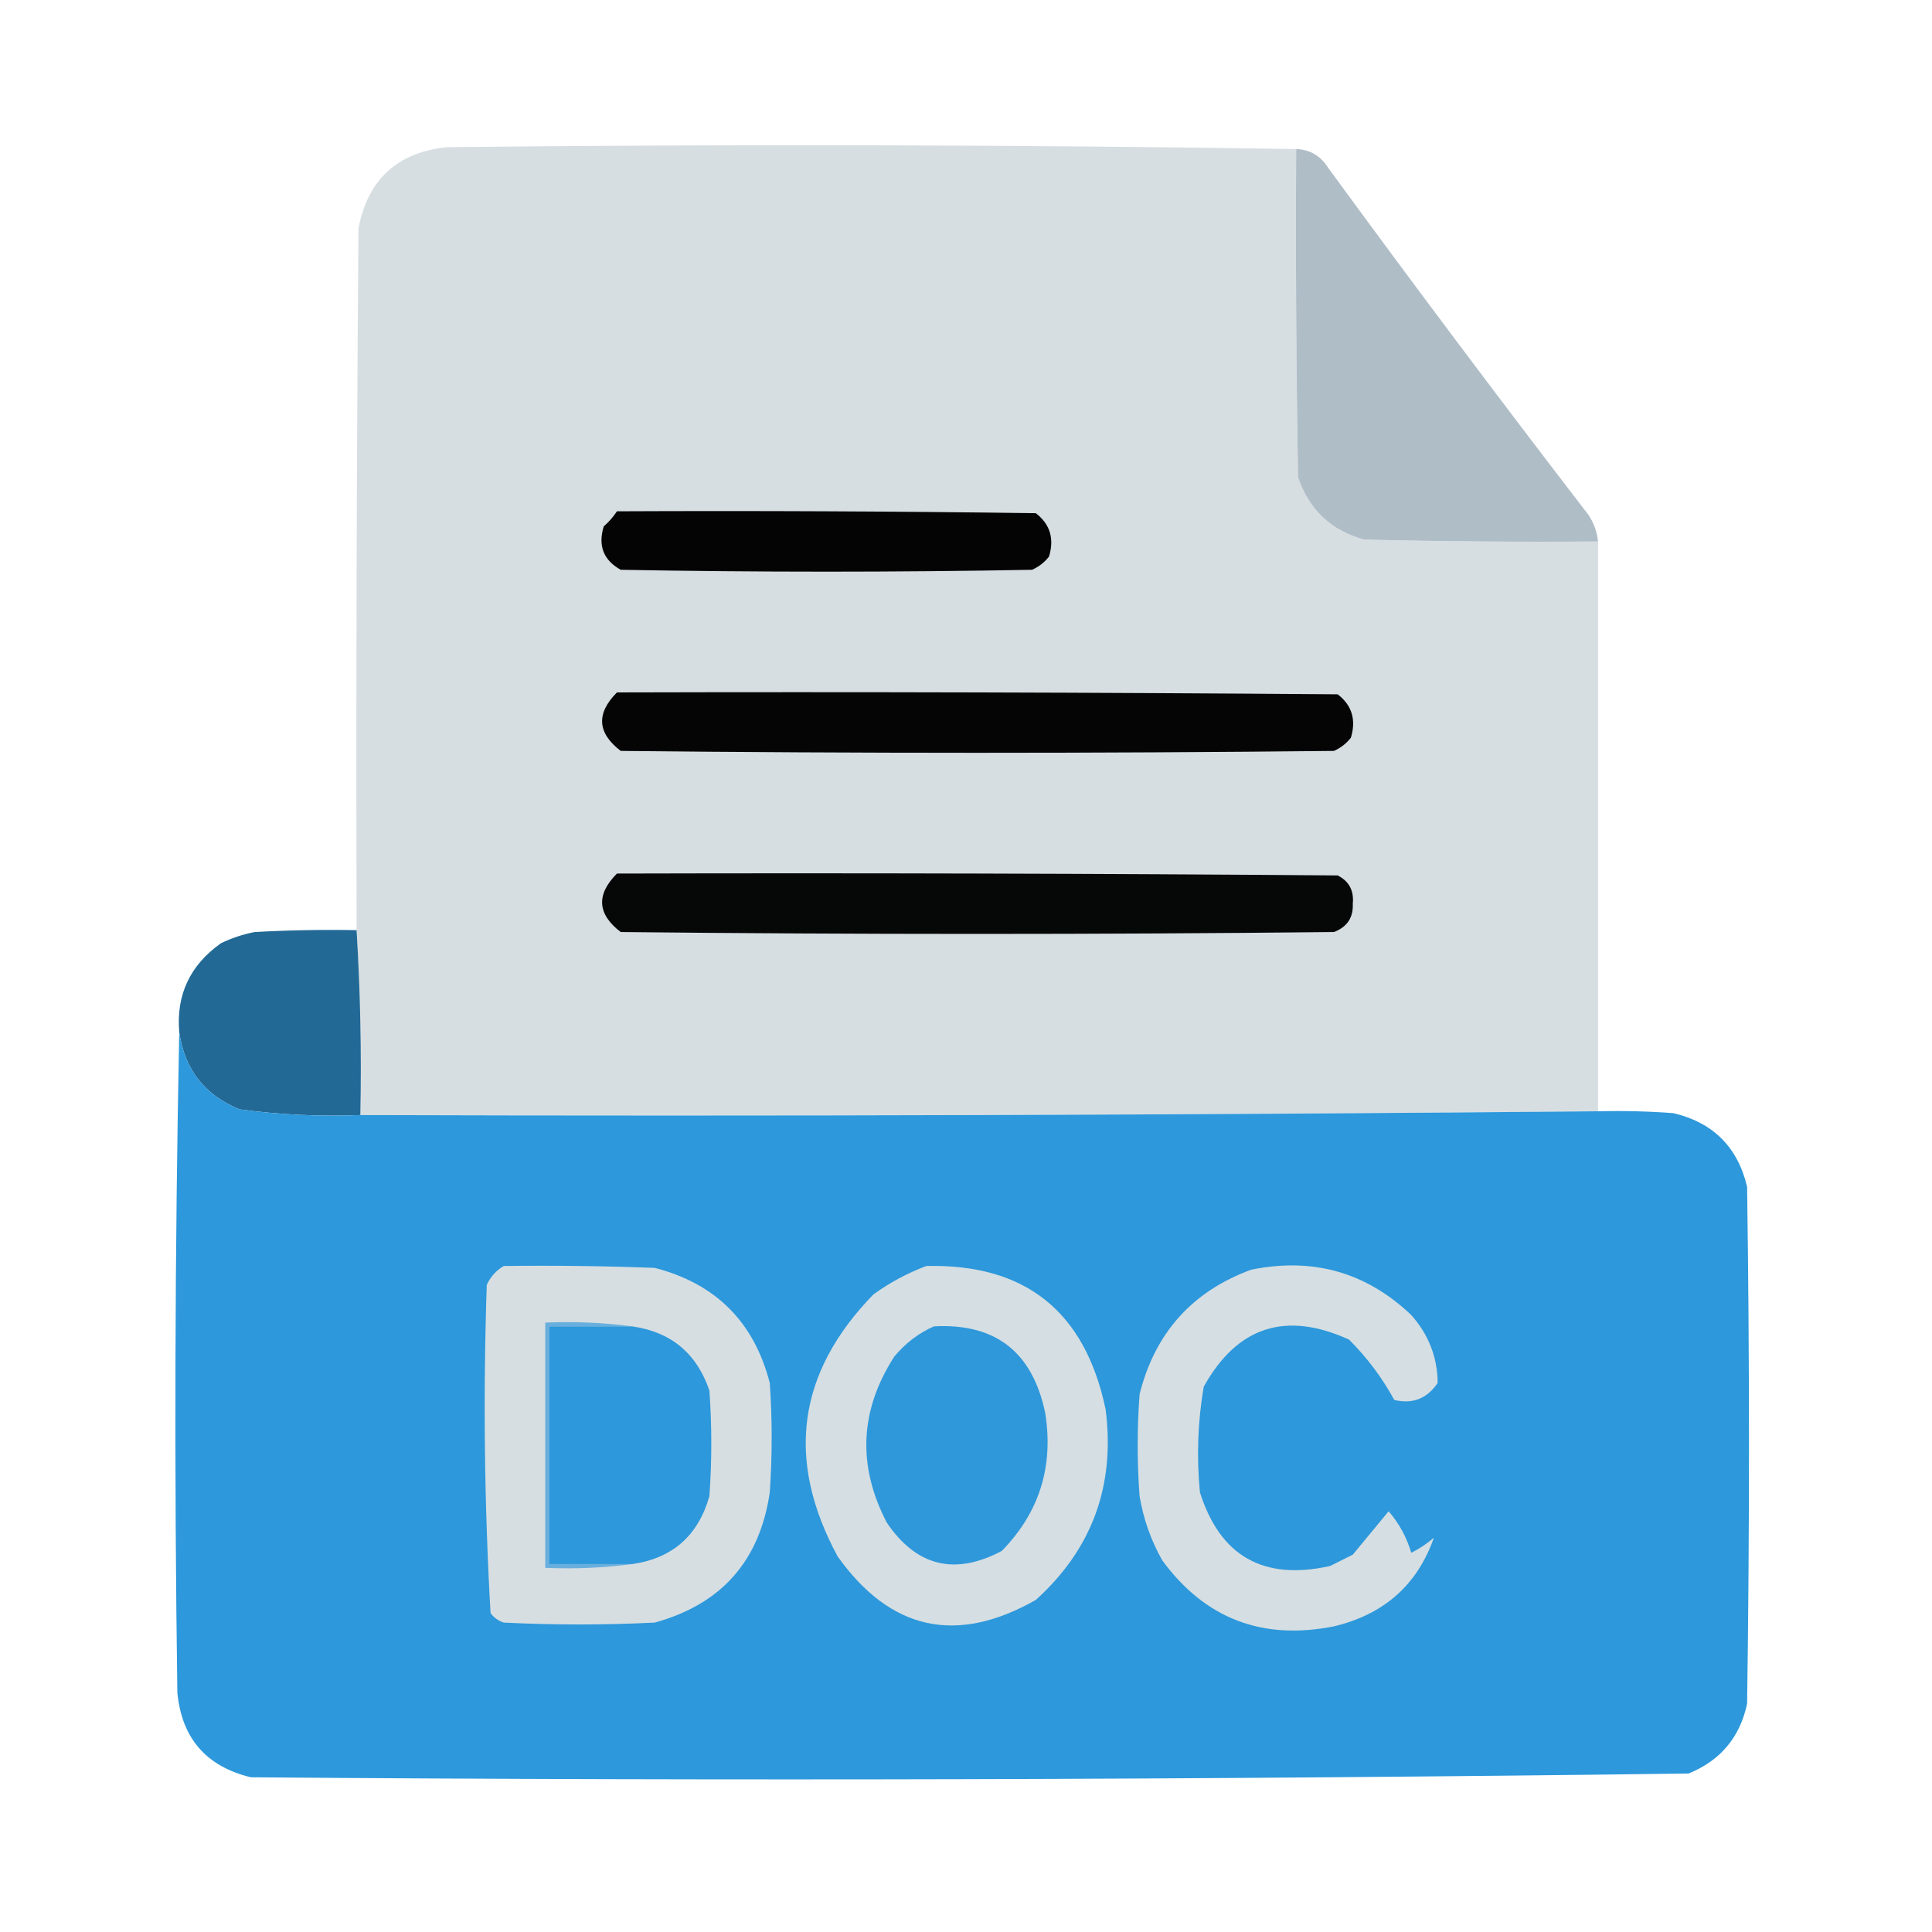 <?xml version="1.0" encoding="UTF-8"?>
<!DOCTYPE svg PUBLIC "-//W3C//DTD SVG 1.1//EN" "http://www.w3.org/Graphics/SVG/1.1/DTD/svg11.dtd">
<svg xmlns="http://www.w3.org/2000/svg" version="1.1" width="512px" height="512px" style="shape-rendering:geometricPrecision; text-rendering:geometricPrecision; image-rendering:optimizeQuality; fill-rule:evenodd; clip-rule:evenodd" xmlns:xlink="http://www.w3.org/1999/xlink">
<g><path style="opacity:0.996" fill="#d7dee2" d="M 343.5,39.5 C 343.333,68.502 343.5,97.502 344,126.5C 346.929,135.096 352.763,140.596 361.5,143C 382.164,143.5 402.831,143.667 423.5,143.5C 423.5,193.833 423.5,244.167 423.5,294.5C 314.335,295.499 205.001,295.833 95.5,295.5C 95.83,278.991 95.496,262.658 94.5,246.5C 94.333,184.499 94.5,122.499 95,60.5C 97.499,47.501 105.332,40.334 118.5,39C 193.668,38.168 268.668,38.334 343.5,39.5 Z"/></g>
<g><path style="opacity:1" fill="#afbdc7" d="M 343.5,39.5 C 347.147,39.622 349.981,41.288 352,44.5C 374.615,75.45 397.615,106.116 421,136.5C 422.411,138.65 423.245,140.984 423.5,143.5C 402.831,143.667 382.164,143.5 361.5,143C 352.763,140.596 346.929,135.096 344,126.5C 343.5,97.502 343.333,68.502 343.5,39.5 Z"/></g>
<g><path style="opacity:1" fill="#040404" d="M 163.5,135.5 C 200.502,135.333 237.502,135.5 274.5,136C 278.277,138.911 279.444,142.744 278,147.5C 276.786,149.049 275.286,150.215 273.5,151C 237.167,151.667 200.833,151.667 164.5,151C 159.931,148.459 158.431,144.625 160,139.5C 161.376,138.295 162.542,136.962 163.5,135.5 Z"/></g>
<g><path style="opacity:1" fill="#050505" d="M 163.5,183.5 C 227.168,183.333 290.834,183.5 354.5,184C 358.277,186.911 359.444,190.744 358,195.5C 356.786,197.049 355.286,198.215 353.5,199C 290.5,199.667 227.5,199.667 164.5,199C 158.273,194.239 157.94,189.073 163.5,183.5 Z"/></g>
<g><path style="opacity:1" fill="#060707" d="M 163.5,231.5 C 227.168,231.333 290.834,231.5 354.5,232C 357.516,233.529 358.849,236.029 358.5,239.5C 358.664,243.177 356.997,245.677 353.5,247C 290.5,247.667 227.5,247.667 164.5,247C 158.273,242.239 157.94,237.073 163.5,231.5 Z"/></g>
<g><path style="opacity:0.989" fill="#216896" d="M 94.5,246.5 C 95.496,262.658 95.83,278.991 95.5,295.5C 84.755,295.929 74.088,295.429 63.5,294C 54.229,290.23 48.895,283.397 47.5,273.5C 46.666,263.664 50.332,255.83 58.5,250C 61.363,248.601 64.363,247.601 67.5,247C 76.494,246.5 85.494,246.334 94.5,246.5 Z"/></g>
<g><path style="opacity:0.994" fill="#2d98db" d="M 47.5,273.5 C 48.895,283.397 54.229,290.23 63.5,294C 74.088,295.429 84.755,295.929 95.5,295.5C 205.001,295.833 314.335,295.499 423.5,294.5C 430.175,294.334 436.842,294.5 443.5,295C 454,297.5 460.5,304 463,314.5C 463.667,360.167 463.667,405.833 463,451.5C 461.105,460.396 455.938,466.563 447.5,470C 320.543,471.659 193.543,471.993 66.5,471C 54.631,468.133 48.131,460.633 47,448.5C 46.168,389.999 46.335,331.665 47.5,273.5 Z"/></g>
<g><path style="opacity:1" fill="#d6dee2" d="M 133.5,335.5 C 146.837,335.333 160.171,335.5 173.5,336C 189.667,340.167 199.833,350.333 204,366.5C 204.667,376.167 204.667,385.833 204,395.5C 201.347,413.639 191.18,425.139 173.5,430C 160.167,430.667 146.833,430.667 133.5,430C 132.069,429.535 130.903,428.701 130,427.5C 128.35,398.586 128.017,369.586 129,340.5C 130.025,338.313 131.525,336.646 133.5,335.5 Z"/></g>
<g><path style="opacity:1" fill="#d5dee2" d="M 245.5,335.5 C 271.733,334.879 287.567,347.545 293,373.5C 295.593,393.675 289.427,410.508 274.5,424C 253.49,435.927 235.99,432.094 222,412.5C 208.121,386.89 211.288,363.723 231.5,343C 235.933,339.82 240.6,337.32 245.5,335.5 Z"/></g>
<g><path style="opacity:1" fill="#d5dee2" d="M 331.5,336.5 C 347.898,333.139 362.065,337.139 374,348.5C 378.609,353.703 380.943,359.703 381,366.5C 378.179,370.663 374.345,372.163 369.5,371C 366.298,365.123 362.298,359.789 357.5,355C 340.713,347.374 327.88,351.541 319,367.5C 317.416,376.758 317.083,386.091 318,395.5C 323.366,412.441 334.866,418.941 352.5,415C 354.5,414 356.5,413 358.5,412C 361.74,408.106 364.907,404.273 368,400.5C 370.764,403.69 372.764,407.356 374,411.5C 376.172,410.415 378.172,409.081 380,407.5C 375.621,420 366.788,427.833 353.5,431C 334.496,434.782 319.329,428.948 308,413.5C 305.007,408.189 303.007,402.522 302,396.5C 301.333,387.5 301.333,378.5 302,369.5C 306.054,353.282 315.887,342.282 331.5,336.5 Z"/></g>
<g><path style="opacity:1" fill="#68afdd" d="M 167.5,351.5 C 160.167,351.5 152.833,351.5 145.5,351.5C 145.5,372.5 145.5,393.5 145.5,414.5C 152.833,414.5 160.167,414.5 167.5,414.5C 160.018,415.492 152.352,415.825 144.5,415.5C 144.5,393.833 144.5,372.167 144.5,350.5C 152.352,350.175 160.018,350.508 167.5,351.5 Z"/></g>
<g><path style="opacity:1" fill="#2d98db" d="M 167.5,351.5 C 177.785,352.947 184.618,358.614 188,368.5C 188.667,377.833 188.667,387.167 188,396.5C 185.021,406.984 178.187,412.984 167.5,414.5C 160.167,414.5 152.833,414.5 145.5,414.5C 145.5,393.5 145.5,372.5 145.5,351.5C 152.833,351.5 160.167,351.5 167.5,351.5 Z"/></g>
<g><path style="opacity:1" fill="#2f98db" d="M 247.5,351.5 C 263.806,350.62 273.639,358.286 277,374.5C 279.252,388.681 275.418,400.847 265.5,411C 253.045,417.62 242.878,415.12 235,403.5C 227.162,388.412 227.829,373.745 237,359.5C 239.94,355.963 243.44,353.297 247.5,351.5 Z"/></g>
</svg>
